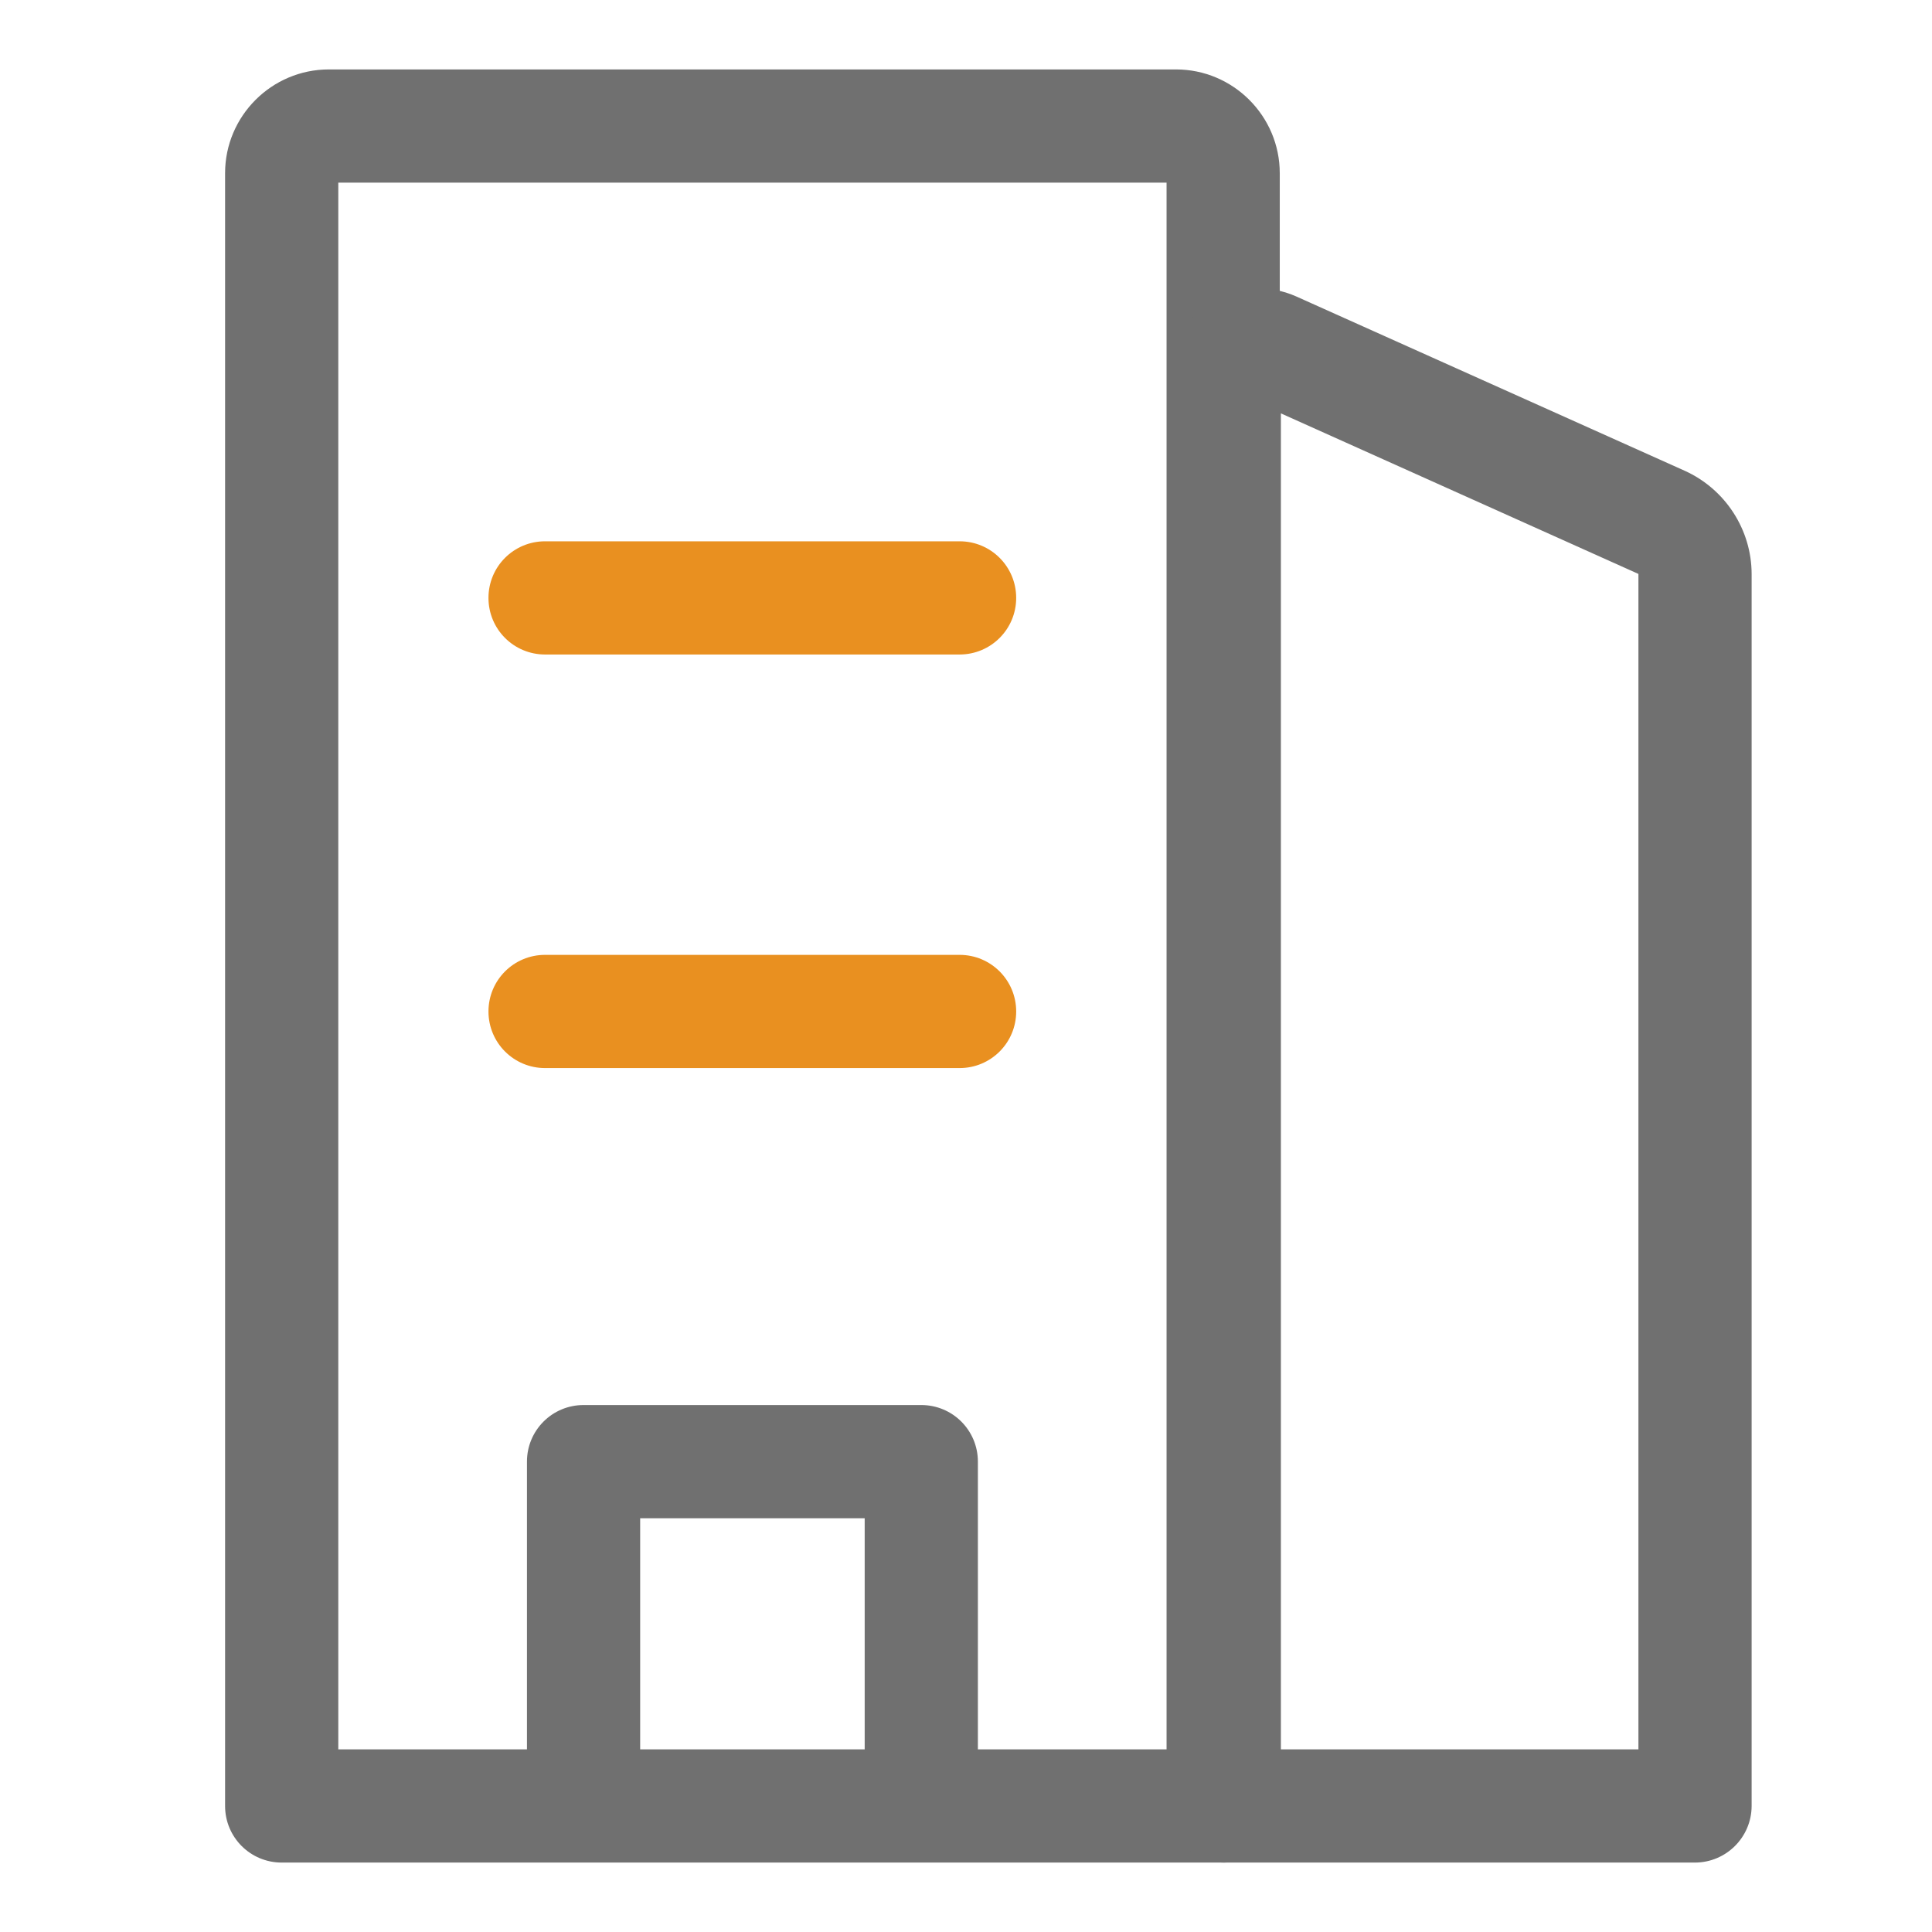 <svg t="1637658726469" class="icon" viewBox="0 0 1024 1024" version="1.1" xmlns="http://www.w3.org/2000/svg" p-id="1144" width="200" height="200"><path d="M648.3 987.2h-499c-16.6 0-30-13.4-30-30V91.8c0-30.3 24.7-55 55-55h449c30.3 0 55 24.7 55 55v865.5c0 16.5-13.5 29.9-30 29.9z m-469-60h439V96.8h-439v830.4z" fill="#707070" p-id="1145"></path><path d="M508.6 346.9H288.9c-16.6 0-30-13.4-30-30s13.4-30 30-30h219.7c16.6 0 30 13.4 30 30s-13.4 30-30 30zM508.6 566.1H288.9c-16.6 0-30-13.4-30-30s13.4-30 30-30h219.7c16.6 0 30 13.4 30 30s-13.4 30-30 30z" fill="#E99020" p-id="1146"></path><path d="M898.3 987.2H648.9c-16.6 0-30-13.4-30-30V201.4c0-16.5 8.3-31.7 22.1-40.7 13.9-9 31.1-10.3 46.2-3.5l205.7 92.3c21.5 9.7 35.5 31.2 35.5 54.8v653c-0.1 16.5-13.5 29.9-30.1 29.9z m-219.4-60h189.5v-623l-189.5-85.1v708.1zM488.3 975.6c-16.6 0-30-13.4-30-30V804.7h-119v140.9c0 16.6-13.4 30-30 30s-30-13.4-30-30V774.7c0-16.6 13.4-30 30-30h179c16.6 0 30 13.4 30 30v170.9c0 16.6-13.5 30-30 30z" fill="#707070" p-id="1147"></path></svg>
